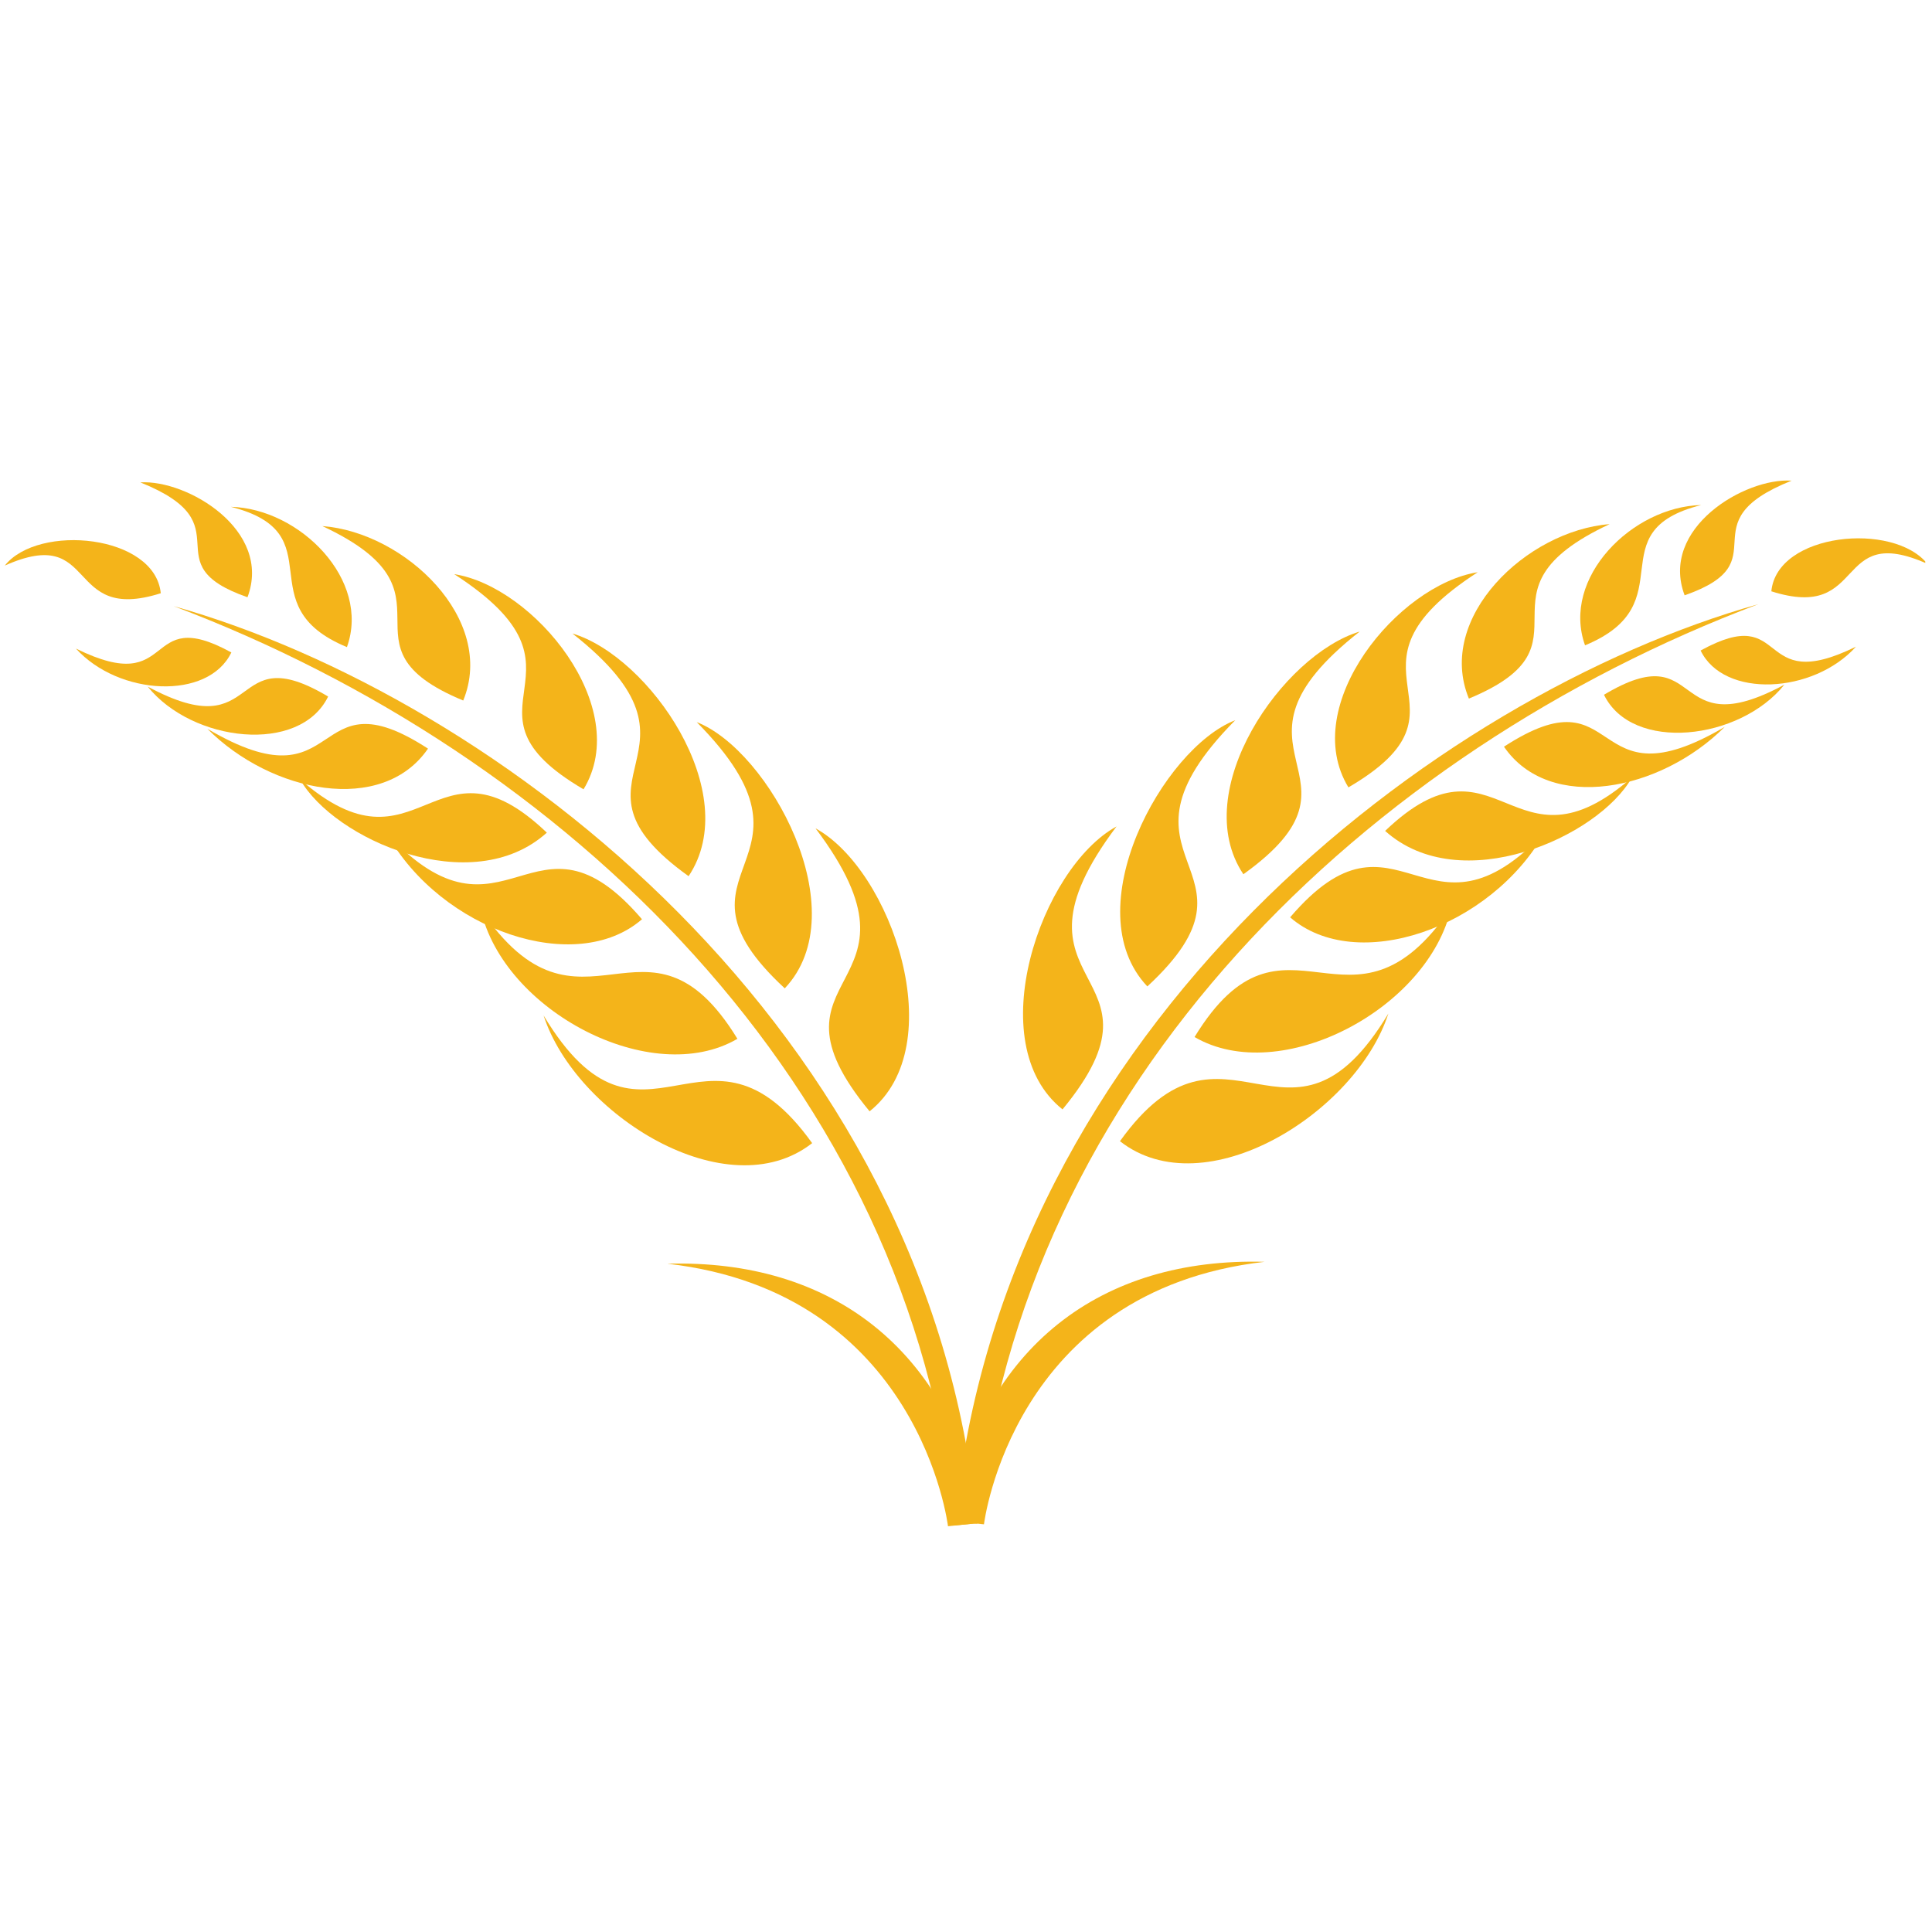 <svg xmlns="http://www.w3.org/2000/svg" xmlns:xlink="http://www.w3.org/1999/xlink" width="68" zoomAndPan="magnify" viewBox="0 0 50.88 51" height="68" preserveAspectRatio="xMidYMid meet" version="1.0"><defs><clipPath id="aded9dc9e2"><path d="M 4 16 L 26 16 L 26 40.289 L 4 40.289 Z M 4 16 " clip-rule="nonzero"/></clipPath><clipPath id="4f3a756b99"><path d="M 3 12.605 L 7 12.605 L 7 16 L 3 16 Z M 3 12.605 " clip-rule="nonzero"/></clipPath><clipPath id="1b99fda3f1"><path d="M 17 33 L 26 33 L 26 40.289 L 17 40.289 Z M 17 33 " clip-rule="nonzero"/></clipPath><clipPath id="755bac0403"><path d="M 25 15 L 47 15 L 47 40.289 L 25 40.289 Z M 25 15 " clip-rule="nonzero"/></clipPath><clipPath id="217b762ed9"><path d="M 44 12.605 L 48 12.605 L 48 16 L 44 16 Z M 44 12.605 " clip-rule="nonzero"/></clipPath><clipPath id="29e31246e7"><path d="M 46 14 L 50.762 14 L 50.762 16 L 46 16 Z M 46 14 " clip-rule="nonzero"/></clipPath><clipPath id="62b0f8f83d"><path d="M 24 33 L 34 33 L 34 40.289 L 24 40.289 Z M 24 33 " clip-rule="nonzero"/></clipPath></defs><g clip-path="url(#aded9dc9e2)"><path fill="#f4b41a" d="M 25.734 40.211 L 25.141 40.266 C 24.02 28.621 14.812 19.879 4.523 16 C 13.047 18.402 24.473 27.117 25.734 40.211 Z M 25.734 40.211 " fill-opacity="1" fill-rule="nonzero"/></g><path fill="#f4b41a" d="M 22.895 29.336 C 25.07 27.602 23.469 22.961 21.469 21.867 C 24.75 26.227 19.793 25.578 22.895 29.336 Z M 22.895 29.336 " fill-opacity="1" fill-rule="evenodd"/><path fill="#f4b41a" d="M 20.656 26.09 C 22.57 24.062 20.242 19.805 18.332 19.062 C 22.066 22.84 17.199 22.895 20.656 26.09 Z M 20.656 26.09 " fill-opacity="1" fill-rule="evenodd"/><path fill="#f4b41a" d="M 18.117 23.129 C 19.586 20.934 17.078 17.328 15.051 16.723 C 19.117 19.918 14.43 20.488 18.117 23.129 Z M 18.117 23.129 " fill-opacity="1" fill-rule="evenodd"/><path fill="#f4b41a" d="M 15.344 20.836 C 16.66 18.672 14.035 15.484 11.93 15.156 C 15.98 17.773 11.684 18.691 15.344 20.836 Z M 15.344 20.836 " fill-opacity="1" fill-rule="evenodd"/><path fill="#f4b41a" d="M 12.168 18.492 C 13.047 16.348 10.629 14.051 8.449 13.887 C 12.297 15.684 8.645 17.035 12.168 18.492 Z M 12.168 18.492 " fill-opacity="1" fill-rule="evenodd"/><path fill="#f4b41a" d="M 9.098 17.082 C 9.734 15.305 7.852 13.426 6.035 13.379 C 8.809 14.082 6.43 15.98 9.098 17.082 Z M 9.098 17.082 " fill-opacity="1" fill-rule="evenodd"/><g clip-path="url(#4f3a756b99)"><path fill="#f4b41a" d="M 6.473 15.766 C 7.137 13.996 4.879 12.656 3.645 12.734 C 6.469 13.867 3.895 14.867 6.473 15.766 Z M 6.473 15.766 " fill-opacity="1" fill-rule="evenodd"/></g><path fill="#f4b41a" d="M 4.184 15.66 C 4.031 14.113 0.957 13.812 0.066 14.93 C 2.559 13.82 1.625 16.473 4.184 15.66 Z M 4.184 15.66 " fill-opacity="1" fill-rule="evenodd"/><path fill="#f4b41a" d="M 21.379 30.176 C 19.137 31.93 15.137 29.426 14.289 26.805 C 16.91 31.164 18.578 26.27 21.379 30.176 Z M 21.379 30.176 " fill-opacity="1" fill-rule="evenodd"/><path fill="#f4b41a" d="M 19.406 27.422 C 17.141 28.746 13.227 26.684 12.629 24.004 C 15.281 27.934 17.012 23.512 19.406 27.422 Z M 19.406 27.422 " fill-opacity="1" fill-rule="evenodd"/><path fill="#f4b41a" d="M 16.887 24.266 C 15.145 25.777 11.586 24.57 10.152 22.008 C 13.289 25.359 14.027 20.926 16.887 24.266 Z M 16.887 24.266 " fill-opacity="1" fill-rule="evenodd"/><path fill="#f4b41a" d="M 14.375 21.98 C 12.391 23.766 8.75 22.156 7.859 20.57 C 11.023 23.336 11.395 19.133 14.375 21.98 Z M 14.375 21.98 " fill-opacity="1" fill-rule="evenodd"/><path fill="#f4b41a" d="M 11.238 19.762 C 10.031 21.52 7.105 20.934 5.414 19.238 C 9.082 21.398 8.062 17.699 11.238 19.762 Z M 11.238 19.762 " fill-opacity="1" fill-rule="evenodd"/><path fill="#f4b41a" d="M 8.602 18.387 C 7.852 19.922 5.02 19.594 3.84 18.125 C 6.91 19.777 5.922 16.789 8.602 18.387 Z M 8.602 18.387 " fill-opacity="1" fill-rule="evenodd"/><path fill="#f4b41a" d="M 6.047 17.223 C 5.438 18.492 3.078 18.371 1.945 17.121 C 4.645 18.453 3.672 15.918 6.047 17.223 Z M 6.047 17.223 " fill-opacity="1" fill-rule="evenodd"/><g clip-path="url(#1b99fda3f1)"><path fill="#f4b41a" d="M 24.965 40.289 C 24.961 40.273 24.223 34.117 17.559 33.359 C 21.855 33.238 25 35.57 25.914 40.191 Z M 24.965 40.289 " fill-opacity="1" fill-rule="nonzero"/></g><g clip-path="url(#755bac0403)"><path fill="#f4b41a" d="M 25.145 40.16 L 25.738 40.219 C 26.859 28.57 36.066 19.828 46.355 15.949 C 37.832 18.352 26.406 27.066 25.145 40.16 Z M 25.145 40.16 " fill-opacity="1" fill-rule="nonzero"/></g><path fill="#f4b41a" d="M 27.988 29.285 C 25.812 27.551 27.414 22.91 29.414 21.816 C 26.133 26.176 31.086 25.527 27.988 29.285 Z M 27.988 29.285 " fill-opacity="1" fill-rule="evenodd"/><path fill="#f4b41a" d="M 30.227 26.039 C 28.309 24.012 30.637 19.75 32.547 19.012 C 28.812 22.789 33.68 22.844 30.227 26.039 Z M 30.227 26.039 " fill-opacity="1" fill-rule="evenodd"/><path fill="#f4b41a" d="M 32.762 23.078 C 31.293 20.883 33.801 17.281 35.832 16.672 C 31.762 19.867 36.449 20.438 32.762 23.078 Z M 32.762 23.078 " fill-opacity="1" fill-rule="evenodd"/><path fill="#f4b41a" d="M 35.535 20.785 C 34.219 18.621 36.848 15.434 38.949 15.105 C 34.898 17.723 39.195 18.645 35.535 20.785 Z M 35.535 20.785 " fill-opacity="1" fill-rule="evenodd"/><path fill="#f4b41a" d="M 38.715 18.441 C 37.832 16.297 40.25 14.004 42.43 13.836 C 38.582 15.633 42.234 16.984 38.715 18.441 Z M 38.715 18.441 " fill-opacity="1" fill-rule="evenodd"/><path fill="#f4b41a" d="M 41.781 17.035 C 41.145 15.254 43.027 13.375 44.848 13.332 C 42.07 14.031 44.453 15.93 41.781 17.035 Z M 41.781 17.035 " fill-opacity="1" fill-rule="evenodd"/><g clip-path="url(#217b762ed9)"><path fill="#f4b41a" d="M 44.41 15.715 C 43.742 13.945 46 12.605 47.234 12.688 C 44.41 13.816 46.984 14.816 44.41 15.715 Z M 44.41 15.715 " fill-opacity="1" fill-rule="evenodd"/></g><g clip-path="url(#29e31246e7)"><path fill="#f4b41a" d="M 46.699 15.609 C 46.848 14.062 49.922 13.766 50.816 14.883 C 48.32 13.77 49.254 16.422 46.699 15.609 Z M 46.699 15.609 " fill-opacity="1" fill-rule="evenodd"/></g><path fill="#f4b41a" d="M 29.504 30.125 C 31.742 31.879 35.742 29.375 36.59 26.754 C 33.969 31.113 32.301 26.219 29.504 30.125 Z M 29.504 30.125 " fill-opacity="1" fill-rule="evenodd"/><path fill="#f4b41a" d="M 31.473 27.375 C 33.738 28.695 37.652 26.633 38.25 23.953 C 35.598 27.883 33.867 23.461 31.473 27.375 Z M 31.473 27.375 " fill-opacity="1" fill-rule="evenodd"/><path fill="#f4b41a" d="M 33.996 24.215 C 35.734 25.727 39.293 24.52 40.727 21.957 C 37.59 25.309 36.852 20.875 33.996 24.215 Z M 33.996 24.215 " fill-opacity="1" fill-rule="evenodd"/><path fill="#f4b41a" d="M 36.504 21.934 C 38.488 23.715 42.129 22.105 43.02 20.523 C 39.855 23.285 39.484 19.086 36.504 21.934 Z M 36.504 21.934 " fill-opacity="1" fill-rule="evenodd"/><path fill="#f4b41a" d="M 39.641 19.711 C 40.848 21.469 43.773 20.883 45.469 19.188 C 41.801 21.348 42.816 17.648 39.641 19.711 Z M 39.641 19.711 " fill-opacity="1" fill-rule="evenodd"/><path fill="#f4b41a" d="M 42.281 18.34 C 43.027 19.871 45.863 19.543 47.043 18.074 C 43.969 19.73 44.957 16.738 42.281 18.34 Z M 42.281 18.34 " fill-opacity="1" fill-rule="evenodd"/><path fill="#f4b41a" d="M 44.832 17.172 C 45.445 18.441 47.805 18.32 48.934 17.07 C 46.234 18.398 47.207 15.867 44.832 17.172 Z M 44.832 17.172 " fill-opacity="1" fill-rule="evenodd"/><g clip-path="url(#62b0f8f83d)"><path fill="#f4b41a" d="M 25.914 40.238 C 25.918 40.223 26.66 34.066 33.324 33.309 C 29.023 33.188 25.879 35.52 24.969 40.141 Z M 25.914 40.238 " fill-opacity="1" fill-rule="nonzero"/></g></svg>